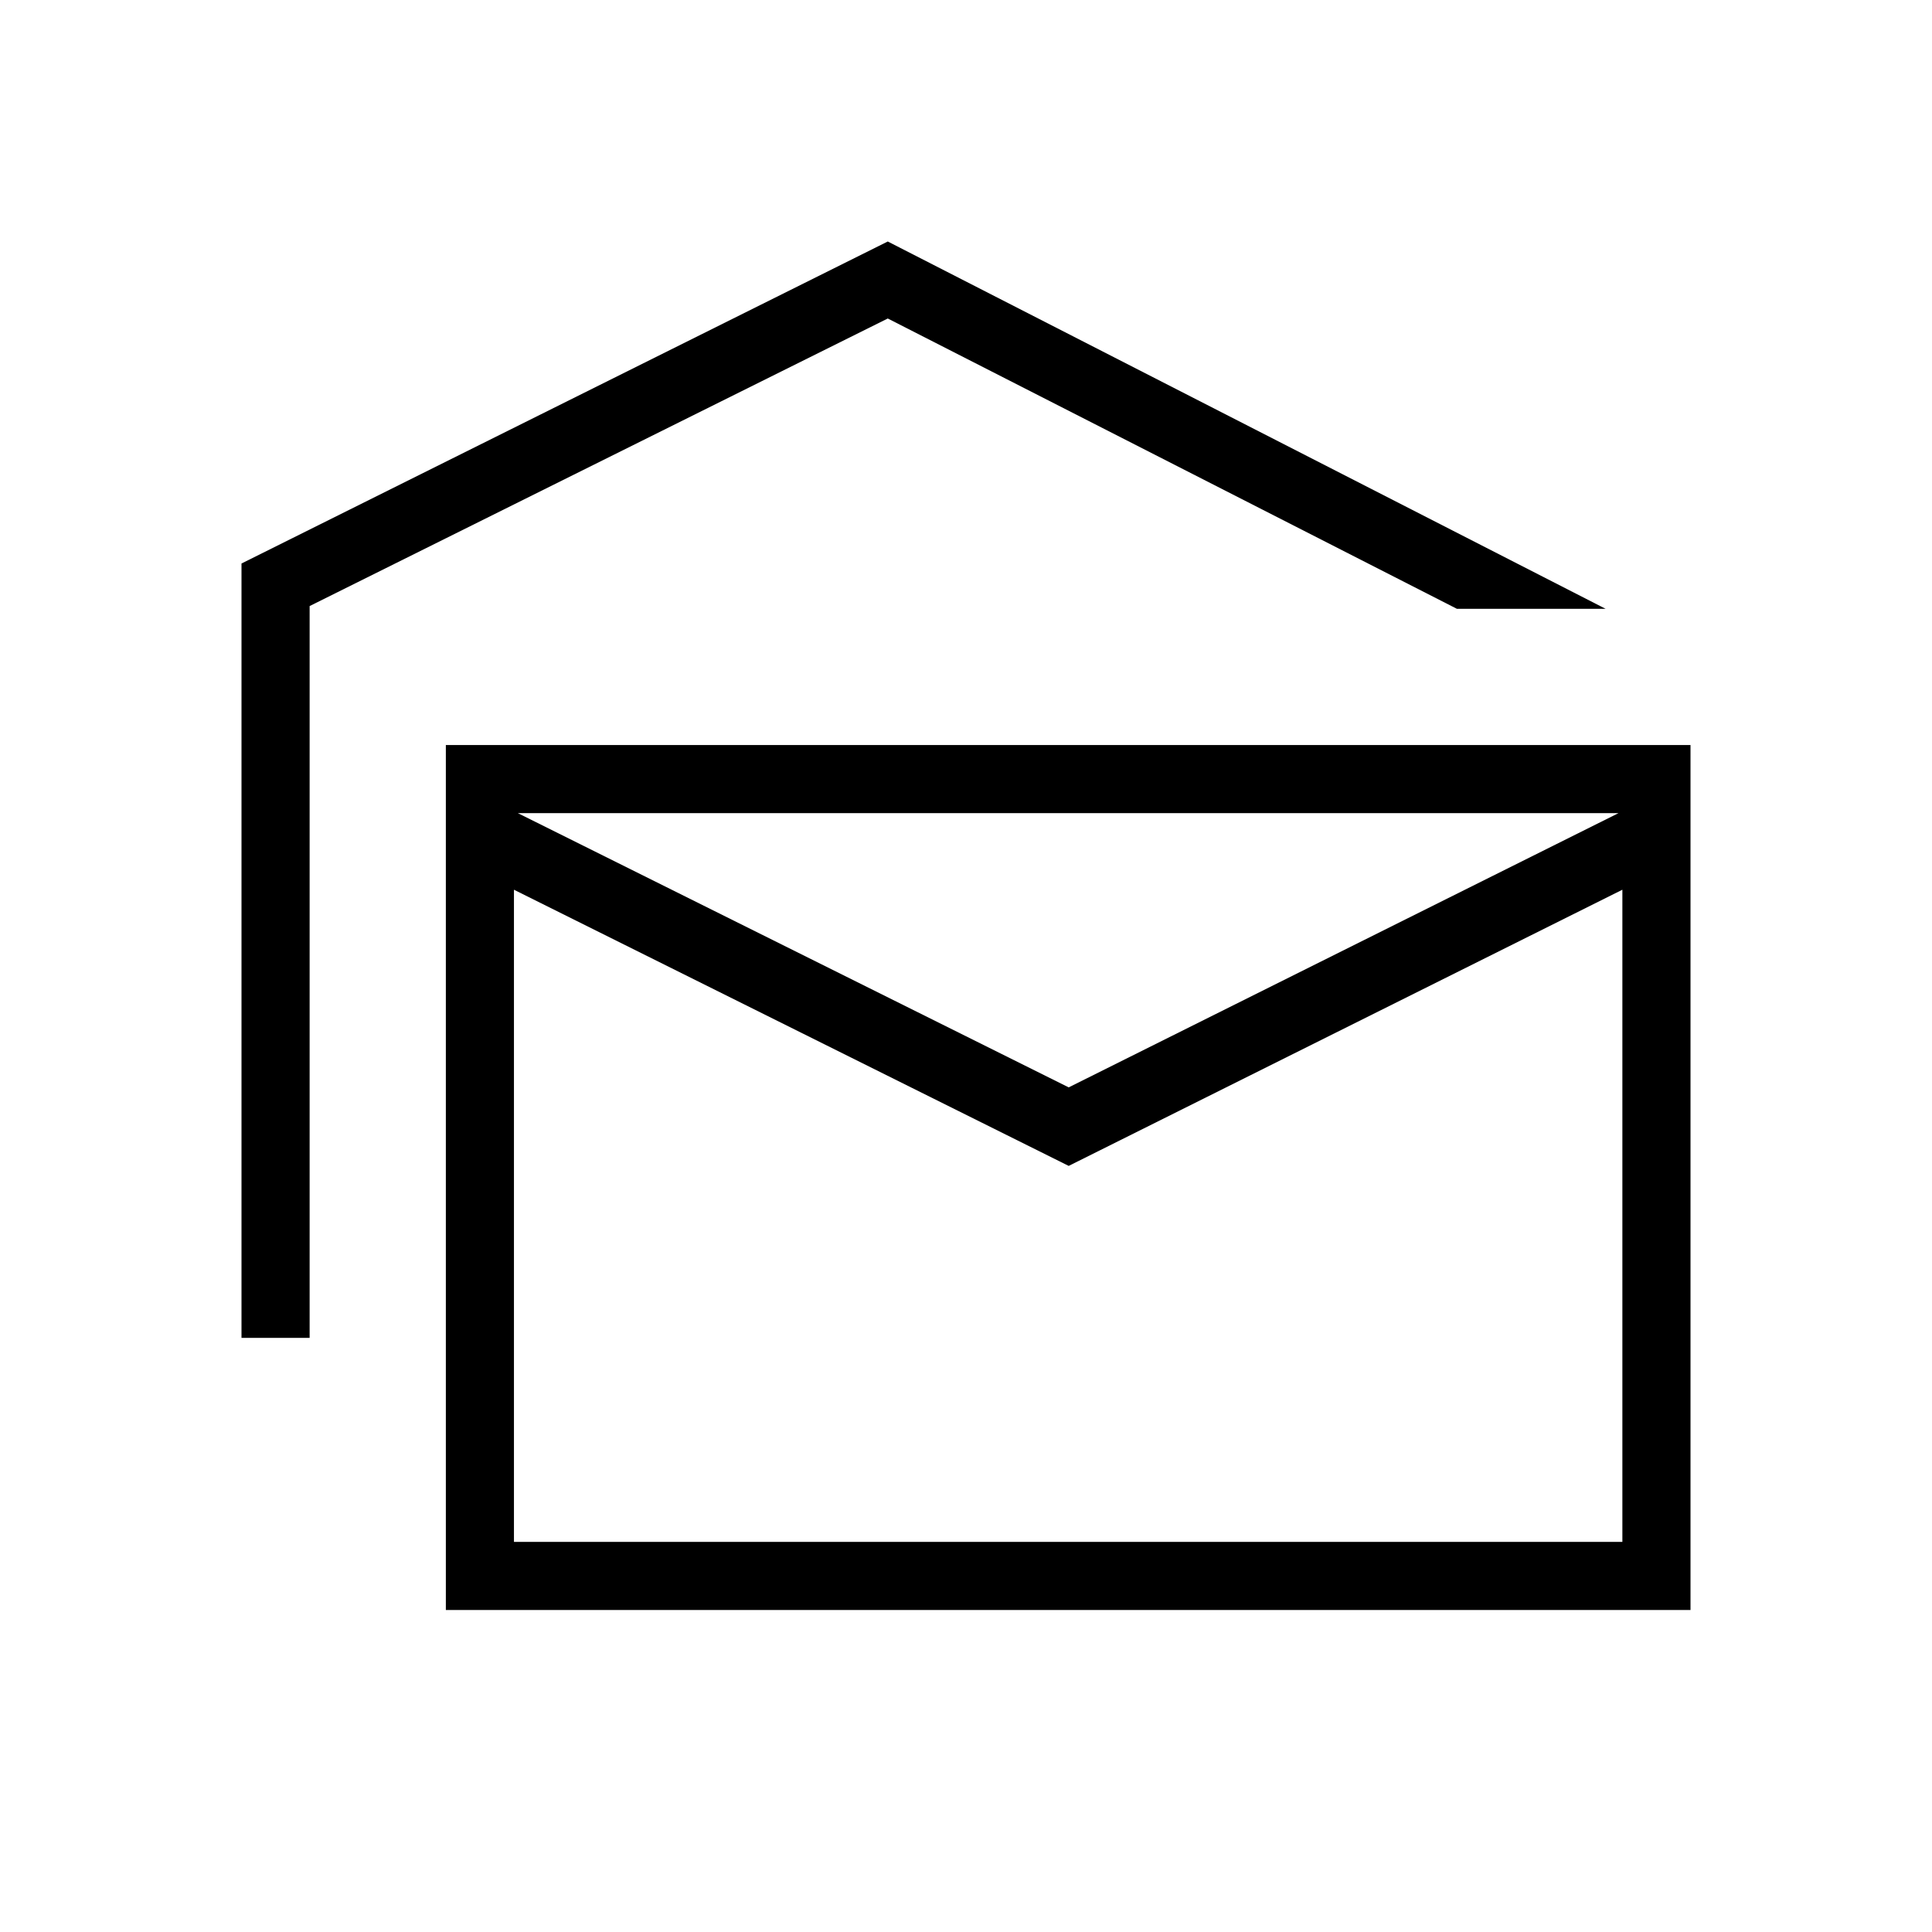 <svg xmlns="http://www.w3.org/2000/svg" height="40" viewBox="0 -960 960 960" width="40"><path d="M120-295.23V-680l321.13-160L797.8-657.49h-73.88L441.13-801.74 153.85-658.85v363.62H120ZM221.54-160v-429.8H840V-160H221.54Zm309.49-220.67L255.38-517.9v324.05h550.77V-517.9L531.03-380.67Zm0-39.02 273.18-136.26H257.33l273.7 136.26Zm281.43-136.26H249.08 812.46Z"/></svg>